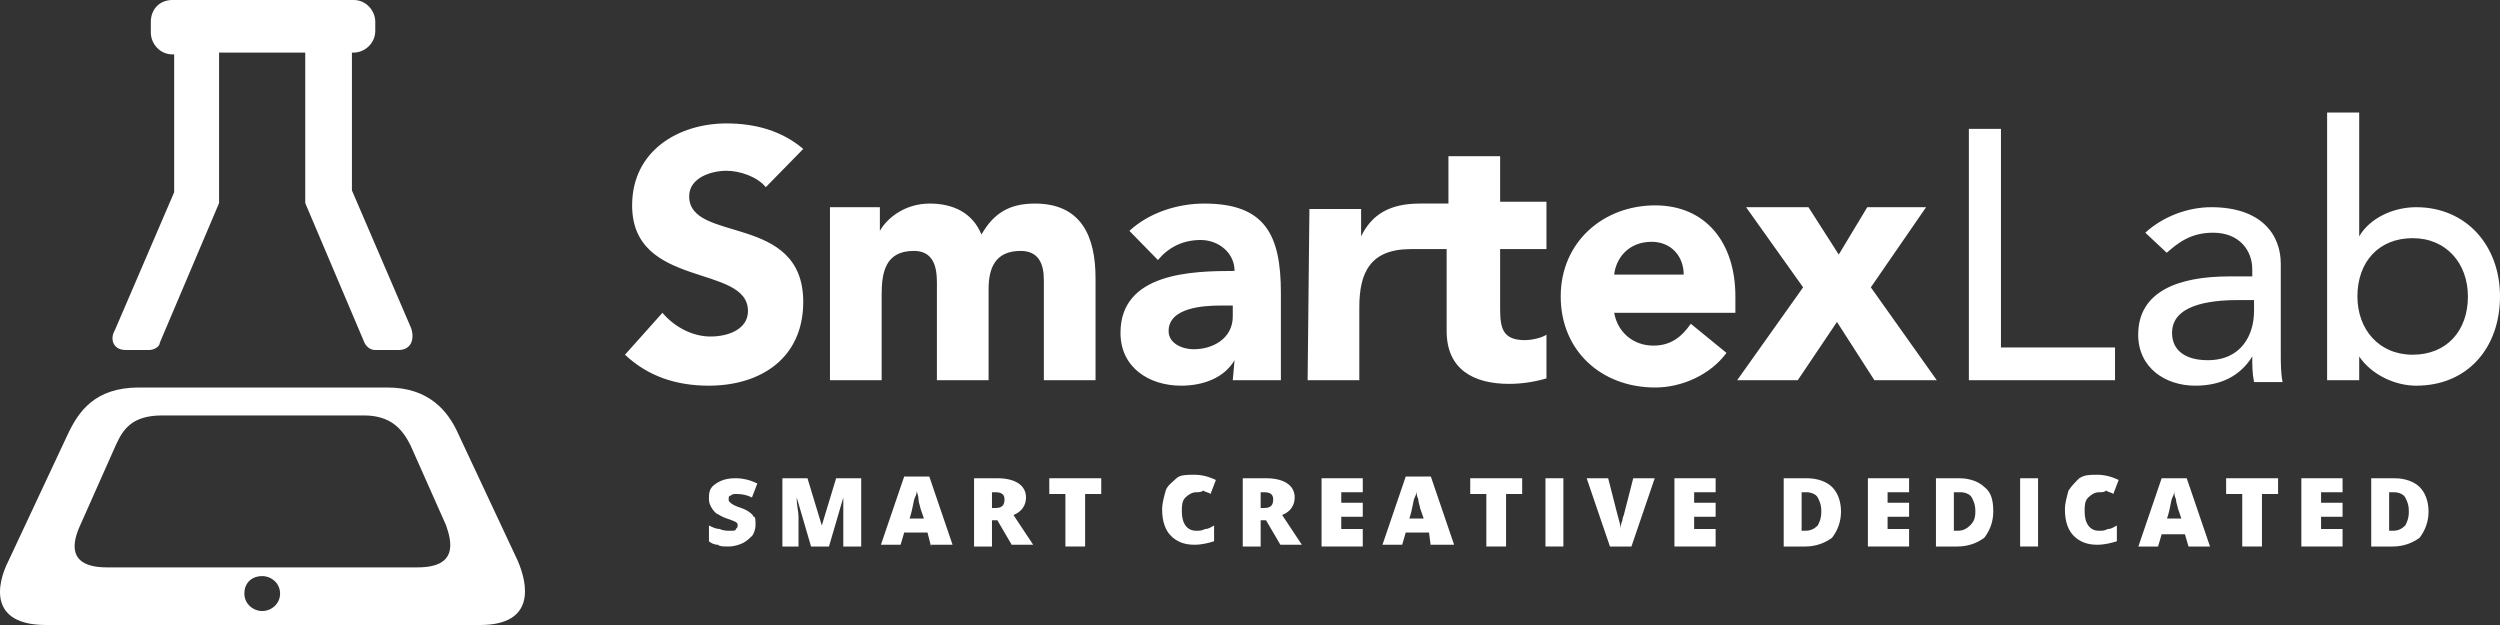 <?xml version="1.0" encoding="UTF-8"?>
<svg width="200px" height="50px" viewBox="0 0 200 50" version="1.1" xmlns="http://www.w3.org/2000/svg" xmlns:xlink="http://www.w3.org/1999/xlink">
    <rect x="0" y="0" width="200" height="50" fill="#333333" stroke="none"/>
    <!-- Generator: Sketch 53.2 (72643) - https://sketchapp.com -->
    <title>logo_big</title>
    <desc>Created with Sketch.</desc>
    <g id="logo_big" stroke="none" stroke-width="1" fill="none" fill-rule="evenodd">
        <g id="logo" fill="#FFFFFF" fill-rule="nonzero">
            <path d="M64.259,11.914 C62.548,10.457 60.409,9.874 58.127,9.874 C54.278,9.874 50.57,12.06 50.57,16.43 C50.57,23.132 59.838,21.093 59.838,24.881 C59.838,26.338 58.27,26.921 56.844,26.921 C55.418,26.921 53.992,26.192 52.994,25.026 L50,28.377 C51.854,30.126 54.135,30.854 56.702,30.854 C60.837,30.854 64.259,28.669 64.259,24.152 C64.259,17.013 55.133,19.49 55.133,15.702 C55.133,14.245 56.844,13.662 58.127,13.662 C59.125,13.662 60.551,14.099 61.264,14.974 L64.259,11.914 L64.259,11.914 Z M66.397,30.417 L70.532,30.417 L70.532,23.57 C70.532,21.821 70.817,20.073 73.099,20.073 C75.095,20.073 74.952,22.113 74.952,23.132 L74.952,30.417 L79.087,30.417 L79.087,23.132 C79.087,21.384 79.658,20.073 81.654,20.073 C83.08,20.073 83.508,21.093 83.508,22.404 L83.508,30.417 L87.643,30.417 L87.643,22.258 C87.643,18.907 86.502,16.285 82.795,16.285 C80.798,16.285 79.515,17.013 78.517,18.762 C77.804,17.013 76.236,16.285 74.382,16.285 C72.386,16.285 70.96,17.45 70.39,18.47 L70.39,18.47 L70.39,16.576 L66.397,16.576 L66.397,30.417 Z M98.622,30.417 L102.471,30.417 L102.471,23.424 C102.471,18.762 101.188,16.285 96.34,16.285 C94.202,16.285 91.92,17.013 90.352,18.47 L92.633,20.801 C93.489,19.781 94.629,19.199 96.055,19.199 C97.481,19.199 98.764,20.219 98.764,21.675 C95.342,21.675 89.639,21.821 89.639,26.629 C89.639,29.397 91.92,30.854 94.487,30.854 C96.198,30.854 97.909,30.272 98.764,28.815 L98.764,28.815 L98.622,30.417 L98.622,30.417 Z M98.622,24.444 L98.622,25.318 C98.622,27.066 97.053,27.94 95.485,27.94 C94.629,27.94 93.489,27.503 93.489,26.483 C93.489,24.589 96.34,24.444 97.624,24.444 L98.622,24.444 L98.622,24.444 Z M104.61,30.417 L108.745,30.417 L108.745,24.589 C108.745,21.821 109.601,19.927 112.88,19.927 L115.732,19.927 L115.732,26.483 C115.732,29.543 117.871,30.709 120.722,30.709 C121.721,30.709 122.719,30.563 123.717,30.272 L123.717,26.775 C123.289,27.066 122.433,27.212 122.006,27.212 C120.152,27.212 120.01,26.192 120.01,24.589 L120.01,19.927 L123.717,19.927 L123.717,16.139 L120.01,16.139 L120.01,12.497 L115.875,12.497 L115.875,16.285 L113.593,16.285 C111.169,16.285 109.743,17.159 108.888,18.907 L108.888,18.907 L108.888,16.722 L104.753,16.722 L104.61,30.417 L104.61,30.417 Z M135.266,25.901 C134.553,26.921 133.698,27.649 132.272,27.649 C130.703,27.649 129.42,26.629 129.135,25.026 L138.831,25.026 L138.831,23.715 C138.831,19.344 136.407,16.43 132.414,16.43 C128.279,16.43 124.857,19.344 124.857,23.715 C124.857,28.086 128.137,31 132.414,31 C134.553,31 136.835,29.98 138.118,28.232 L135.266,25.901 L135.266,25.901 Z M129.135,21.967 C129.278,20.656 130.276,19.344 132.129,19.344 C133.698,19.344 134.696,20.51 134.696,21.967 L129.135,21.967 L129.135,21.967 Z M138.973,30.417 L143.821,30.417 L146.958,25.755 L149.952,30.417 L154.943,30.417 L149.667,22.987 L154.087,16.576 L149.382,16.576 L147.101,20.364 L144.677,16.576 L139.686,16.576 L144.249,22.987 L138.973,30.417 L138.973,30.417 Z M157.51,30.417 L169.202,30.417 L169.202,27.795 L160.076,27.795 L160.076,10.311 L157.51,10.311 L157.51,30.417 L157.51,30.417 Z M173.337,20.219 C174.192,19.49 175.19,18.616 177.044,18.616 C179.183,18.616 180.181,20.073 180.181,21.53 L180.181,22.113 L178.327,22.113 C174.335,22.113 171.055,23.278 171.055,26.775 C171.055,29.397 173.194,30.854 175.618,30.854 C177.614,30.854 179.183,30.126 180.181,28.523 L180.181,28.523 C180.181,29.252 180.181,29.834 180.323,30.563 L182.605,30.563 C182.462,29.834 182.462,29.106 182.462,28.086 L182.462,21.093 C182.462,18.762 180.894,16.576 176.901,16.576 C175.048,16.576 173.051,17.305 171.625,18.616 L173.337,20.219 Z M180.323,24.007 L180.323,24.881 C180.323,26.775 179.325,28.815 176.616,28.815 C174.905,28.815 173.764,28.086 173.764,26.629 C173.764,24.444 176.616,24.007 179.04,24.007 L180.323,24.007 L180.323,24.007 Z M186.169,30.417 L188.736,30.417 L188.736,28.523 L188.736,28.523 C189.734,29.98 191.587,30.854 193.298,30.854 C197.433,30.854 200,27.795 200,23.715 C200,19.636 197.291,16.576 193.298,16.576 C191.445,16.576 189.591,17.45 188.736,18.907 L188.736,18.907 L188.736,9 L186.169,9 L186.169,30.417 L186.169,30.417 Z M193.013,28.377 C190.304,28.377 188.593,26.338 188.593,23.715 C188.593,20.947 190.304,19.053 193.013,19.053 C195.722,19.053 197.433,21.093 197.433,23.715 C197.433,26.483 195.722,28.377 193.013,28.377 Z" id="XMLID_173_"></path>
            <path d="M10.056,28 L11.923,28 C12.354,28 12.785,27.71 12.785,27.42 L17.525,16.249 L17.525,4.207 L24.42,4.207 L24.42,16.249 L29.16,27.42 C29.303,27.71 29.591,28 30.022,28 L31.889,28 C32.894,28 33.182,27.13 32.894,26.259 L28.154,15.233 L28.154,4.207 L28.298,4.207 C29.16,4.207 30.022,3.482 30.022,2.466 L30.022,1.741 C30.022,0.87 29.303,0 28.298,0 L13.79,0 C12.785,0 12.067,0.725 12.067,1.741 L12.067,2.611 C12.067,3.482 12.785,4.352 13.79,4.352 L13.934,4.352 L13.934,15.378 L9.194,26.404 C8.763,27.13 9.05,28 10.056,28 L10.056,28 Z" id="XMLID_114_"></path>
            <path d="M41.405,44.831 L36.691,34.772 C35.834,32.816 34.263,31 30.978,31 L11.123,31 C7.552,31 6.266,32.956 5.409,34.772 L0.696,44.831 C-0.304,46.787 -0.876,50 3.695,50 L38.405,50 C42.833,50 42.262,46.787 41.405,44.831 Z M20.979,48.882 C20.265,48.882 19.55,48.324 19.55,47.485 C19.55,46.647 20.122,46.088 20.979,46.088 C21.693,46.088 22.407,46.647 22.407,47.485 C22.407,48.324 21.693,48.882 20.979,48.882 Z M33.406,45.39 L8.552,45.39 C5.266,45.39 5.838,43.294 6.409,42.037 L9.266,35.61 C9.837,34.353 10.551,33.235 12.98,33.235 L29.121,33.235 C31.406,33.235 32.263,34.493 32.834,35.61 L35.691,42.037 C36.12,43.294 36.691,45.39 33.406,45.39 Z" id="XMLID_59_"></path>
            <g id="XMLID_48_" transform="translate(56, 37)">
                <g id="XMLID_604_">
                    <path d="M4.442,5.04 C4.442,5.32 4.299,5.74 4.156,5.88 C4.012,6.02 3.726,6.3 3.439,6.44 C3.153,6.58 2.723,6.72 2.293,6.72 C1.863,6.72 1.576,6.72 1.433,6.58 C1.146,6.58 0.86,6.44 0.716,6.3 L0.716,5.04 C1.003,5.18 1.29,5.32 1.576,5.32 C1.863,5.46 2.149,5.46 2.436,5.46 C2.723,5.46 2.866,5.46 2.866,5.32 C3.009,5.18 3.009,5.18 3.009,5.04 C3.009,4.9 3.009,4.9 3.009,4.9 C3.009,4.9 2.866,4.76 2.866,4.76 C2.866,4.76 2.579,4.62 2.149,4.48 C1.72,4.34 1.576,4.2 1.29,4.06 C1.146,3.92 1.003,3.78 0.86,3.5 C0.716,3.22 0.716,3.08 0.716,2.8 C0.716,2.24 0.86,1.96 1.29,1.68 C1.72,1.4 2.149,1.26 2.866,1.26 C3.439,1.26 4.012,1.4 4.586,1.68 L4.156,2.8 C3.582,2.52 3.153,2.52 2.866,2.52 C2.723,2.52 2.579,2.52 2.436,2.66 C2.293,2.66 2.293,2.8 2.293,2.94 C2.293,3.08 2.293,3.08 2.436,3.22 C2.579,3.36 2.866,3.5 3.296,3.64 C3.726,3.78 4.156,4.06 4.299,4.34 C4.442,4.34 4.442,4.62 4.442,5.04 Z" id="XMLID_655_"></path>
                    <path d="M8.885,6.72 L7.738,2.8 L7.738,2.8 C7.738,3.5 7.881,3.92 7.881,4.34 L7.881,6.72 L6.592,6.72 L6.592,1.26 L8.598,1.26 L9.744,5.04 L9.744,5.04 L10.891,1.26 L12.897,1.26 L12.897,6.72 L11.464,6.72 L11.464,4.34 C11.464,4.2 11.464,4.06 11.464,3.92 C11.464,3.78 11.464,3.36 11.464,2.8 L11.464,2.8 L10.318,6.72 L8.885,6.72 Z" id="XMLID_653_"></path>
                    <path d="M18.486,6.72 L18.199,5.6 L16.336,5.6 L16.049,6.58 L14.473,6.58 L16.336,1.12 L18.342,1.12 L20.205,6.58 L18.486,6.58 L18.486,6.72 Z M17.912,4.48 L17.626,3.64 C17.626,3.5 17.482,3.22 17.482,2.94 C17.482,2.66 17.339,2.38 17.339,2.24 C17.339,2.38 17.339,2.52 17.196,2.8 C17.053,3.08 17.053,3.64 16.766,4.48 L17.912,4.48 L17.912,4.48 Z" id="XMLID_650_"></path>
                    <path d="M23.358,4.76 L23.358,6.72 L21.925,6.72 L21.925,1.26 L23.788,1.26 C25.221,1.26 26.08,1.82 26.08,2.8 C26.08,3.36 25.794,3.92 25.077,4.2 L26.654,6.58 L24.934,6.58 L23.788,4.62 L23.358,4.62 L23.358,4.76 Z M23.358,3.64 L23.644,3.64 C24.218,3.64 24.361,3.36 24.361,2.94 C24.361,2.52 24.074,2.38 23.644,2.38 L23.358,2.38 L23.358,3.64 Z" id="XMLID_647_"></path>
                    <polygon id="XMLID_645_" points="30.666 6.72 29.233 6.72 29.233 2.52 27.943 2.52 27.943 1.26 32.099 1.26 32.099 2.52 30.809 2.52 30.809 6.72"></polygon>
                    <path d="M39.694,2.38 C39.407,2.38 39.121,2.52 38.834,2.8 C38.547,3.08 38.547,3.5 38.547,3.92 C38.547,4.9 38.977,5.46 39.694,5.46 C39.98,5.46 40.124,5.46 40.41,5.32 C40.697,5.32 40.84,5.18 41.127,5.04 L41.127,6.3 C40.697,6.44 40.124,6.58 39.551,6.58 C38.691,6.58 38.118,6.3 37.688,5.88 C37.258,5.46 36.971,4.76 36.971,3.78 C36.971,3.22 37.114,2.8 37.258,2.24 C37.401,1.82 37.831,1.54 38.118,1.26 C38.404,0.98 38.977,0.98 39.551,0.98 C40.124,0.98 40.697,1.12 41.27,1.4 L40.84,2.52 C40.697,2.38 40.41,2.38 40.267,2.24 C40.124,2.38 39.837,2.38 39.694,2.38 Z" id="XMLID_643_"></path>
                    <path d="M44.853,4.76 L44.853,6.72 L43.42,6.72 L43.42,1.26 L45.282,1.26 C46.715,1.26 47.575,1.82 47.575,2.8 C47.575,3.36 47.289,3.92 46.572,4.2 L48.148,6.58 L46.429,6.58 L45.282,4.62 L44.853,4.62 L44.853,4.76 Z M44.853,3.64 L45.139,3.64 C45.712,3.64 45.856,3.36 45.856,2.94 C45.856,2.52 45.569,2.38 45.139,2.38 L44.853,2.38 L44.853,3.64 Z" id="XMLID_640_"></path>
                    <polygon id="XMLID_638_" points="53.021 6.72 49.725 6.72 49.725 1.26 53.021 1.26 53.021 2.38 51.301 2.38 51.301 3.22 53.021 3.22 53.021 4.34 51.301 4.34 51.301 5.32 53.021 5.32"></polygon>
                    <path d="M58.466,6.72 L58.323,5.6 L56.46,5.6 L56.173,6.58 L54.597,6.58 L56.46,1.12 L58.466,1.12 L60.329,6.58 L58.466,6.58 L58.466,6.72 Z M57.893,4.48 L57.606,3.64 C57.606,3.5 57.463,3.22 57.463,2.94 C57.32,2.66 57.32,2.38 57.32,2.24 C57.32,2.38 57.32,2.52 57.176,2.8 C57.033,3.08 57.033,3.64 56.746,4.48 L57.893,4.48 L57.893,4.48 Z" id="XMLID_635_"></path>
                    <polygon id="XMLID_633_" points="64.341 6.72 62.908 6.72 62.908 2.52 61.619 2.52 61.619 1.26 65.774 1.26 65.774 2.52 64.485 2.52 64.485 6.72"></polygon>
                    <polygon id="XMLID_631_" points="67.637 6.72 67.637 1.26 69.07 1.26 69.07 6.72"></polygon>
                    <path d="M74.659,1.26 L76.378,1.26 L74.515,6.72 L72.796,6.72 L70.933,1.26 L72.653,1.26 L73.369,4.06 C73.512,4.62 73.656,5.04 73.656,5.32 C73.656,5.18 73.656,4.9 73.799,4.62 C73.799,4.34 73.942,4.2 73.942,4.06 L74.659,1.26 Z" id="XMLID_629_"></path>
                    <polygon id="XMLID_627_" points="81.251 6.72 77.955 6.72 77.955 1.26 81.251 1.26 81.251 2.38 79.531 2.38 79.531 3.22 81.251 3.22 81.251 4.34 79.531 4.34 79.531 5.32 81.251 5.32"></polygon>
                    <path d="M91.281,3.92 C91.281,4.76 90.995,5.46 90.565,6.02 C89.992,6.44 89.275,6.72 88.415,6.72 L86.696,6.72 L86.696,1.26 L88.559,1.26 C89.419,1.26 90.135,1.54 90.565,1.96 C90.995,2.38 91.281,3.08 91.281,3.92 Z M89.705,3.92 C89.705,3.36 89.562,3.08 89.419,2.8 C89.275,2.52 88.845,2.38 88.559,2.38 L88.129,2.38 L88.129,5.46 L88.415,5.46 C88.845,5.46 89.132,5.32 89.419,5.04 C89.562,4.76 89.705,4.48 89.705,3.92 Z" id="XMLID_624_"></path>
                    <polygon id="XMLID_622_" points="96.727 6.72 93.431 6.72 93.431 1.26 96.727 1.26 96.727 2.38 95.007 2.38 95.007 3.22 96.727 3.22 96.727 4.34 95.007 4.34 95.007 5.32 96.727 5.32"></polygon>
                    <path d="M103.462,3.92 C103.462,4.76 103.175,5.46 102.745,6.02 C102.172,6.44 101.456,6.72 100.596,6.72 L98.876,6.72 L98.876,1.26 L100.739,1.26 C101.599,1.26 102.315,1.54 102.745,1.96 C103.319,2.38 103.462,3.08 103.462,3.92 Z M102.029,3.92 C102.029,3.36 101.886,3.08 101.742,2.8 C101.599,2.52 101.169,2.38 100.882,2.38 L100.309,2.38 L100.309,5.46 L100.596,5.46 C101.026,5.46 101.312,5.32 101.599,5.04 C101.886,4.76 102.029,4.48 102.029,3.92 Z" id="XMLID_619_"></path>
                    <polygon id="XMLID_617_" points="105.611 6.72 105.611 1.26 107.044 1.26 107.044 6.72"></polygon>
                    <path d="M111.916,2.38 C111.63,2.38 111.343,2.52 111.057,2.8 C110.77,3.08 110.77,3.5 110.77,3.92 C110.77,4.9 111.2,5.46 111.916,5.46 C112.203,5.46 112.346,5.46 112.633,5.32 C112.92,5.32 113.063,5.18 113.349,5.04 L113.349,6.3 C112.92,6.44 112.346,6.58 111.773,6.58 C110.913,6.58 110.34,6.3 109.91,5.88 C109.48,5.46 109.194,4.76 109.194,3.78 C109.194,3.22 109.337,2.8 109.48,2.24 C109.767,1.82 110.054,1.54 110.34,1.26 C110.77,0.98 111.2,0.98 111.773,0.98 C112.346,0.98 112.92,1.12 113.493,1.4 L113.063,2.52 C112.92,2.38 112.633,2.38 112.49,2.24 C112.346,2.38 112.203,2.38 111.916,2.38 Z" id="XMLID_615_"></path>
                    <path d="M119.081,6.72 L118.795,5.74 L116.932,5.74 L116.645,6.72 L115.069,6.72 L116.932,1.26 L118.938,1.26 L120.801,6.72 L119.081,6.72 Z M118.508,4.48 L118.222,3.64 C118.222,3.5 118.078,3.22 118.078,2.94 C117.935,2.66 117.935,2.38 117.935,2.24 C117.935,2.38 117.935,2.52 117.792,2.8 C117.648,3.08 117.648,3.64 117.362,4.48 L118.508,4.48 L118.508,4.48 Z" id="XMLID_612_"></path>
                    <polygon id="XMLID_610_" points="124.813 6.72 123.38 6.72 123.38 2.52 122.091 2.52 122.091 1.26 126.246 1.26 126.246 2.52 124.957 2.52 124.957 6.72"></polygon>
                    <polygon id="XMLID_608_" points="131.405 6.72 128.109 6.72 128.109 1.26 131.405 1.26 131.405 2.38 129.686 2.38 129.686 3.22 131.405 3.22 131.405 4.34 129.686 4.34 129.686 5.32 131.405 5.32"></polygon>
                    <path d="M138.284,3.92 C138.284,4.76 137.997,5.46 137.567,6.02 C136.994,6.44 136.277,6.72 135.418,6.72 L133.698,6.72 L133.698,1.26 L135.561,1.26 C136.421,1.26 137.137,1.54 137.567,1.96 C137.997,2.38 138.284,3.08 138.284,3.92 Z M136.707,3.92 C136.707,3.36 136.564,3.08 136.421,2.8 C136.277,2.52 135.847,2.38 135.561,2.38 L135.131,2.38 L135.131,5.46 L135.418,5.46 C135.847,5.46 136.134,5.32 136.421,5.04 C136.564,4.76 136.707,4.48 136.707,3.92 Z" id="XMLID_605_"></path>
                </g>
            </g>
        </g>
    </g>
</svg>